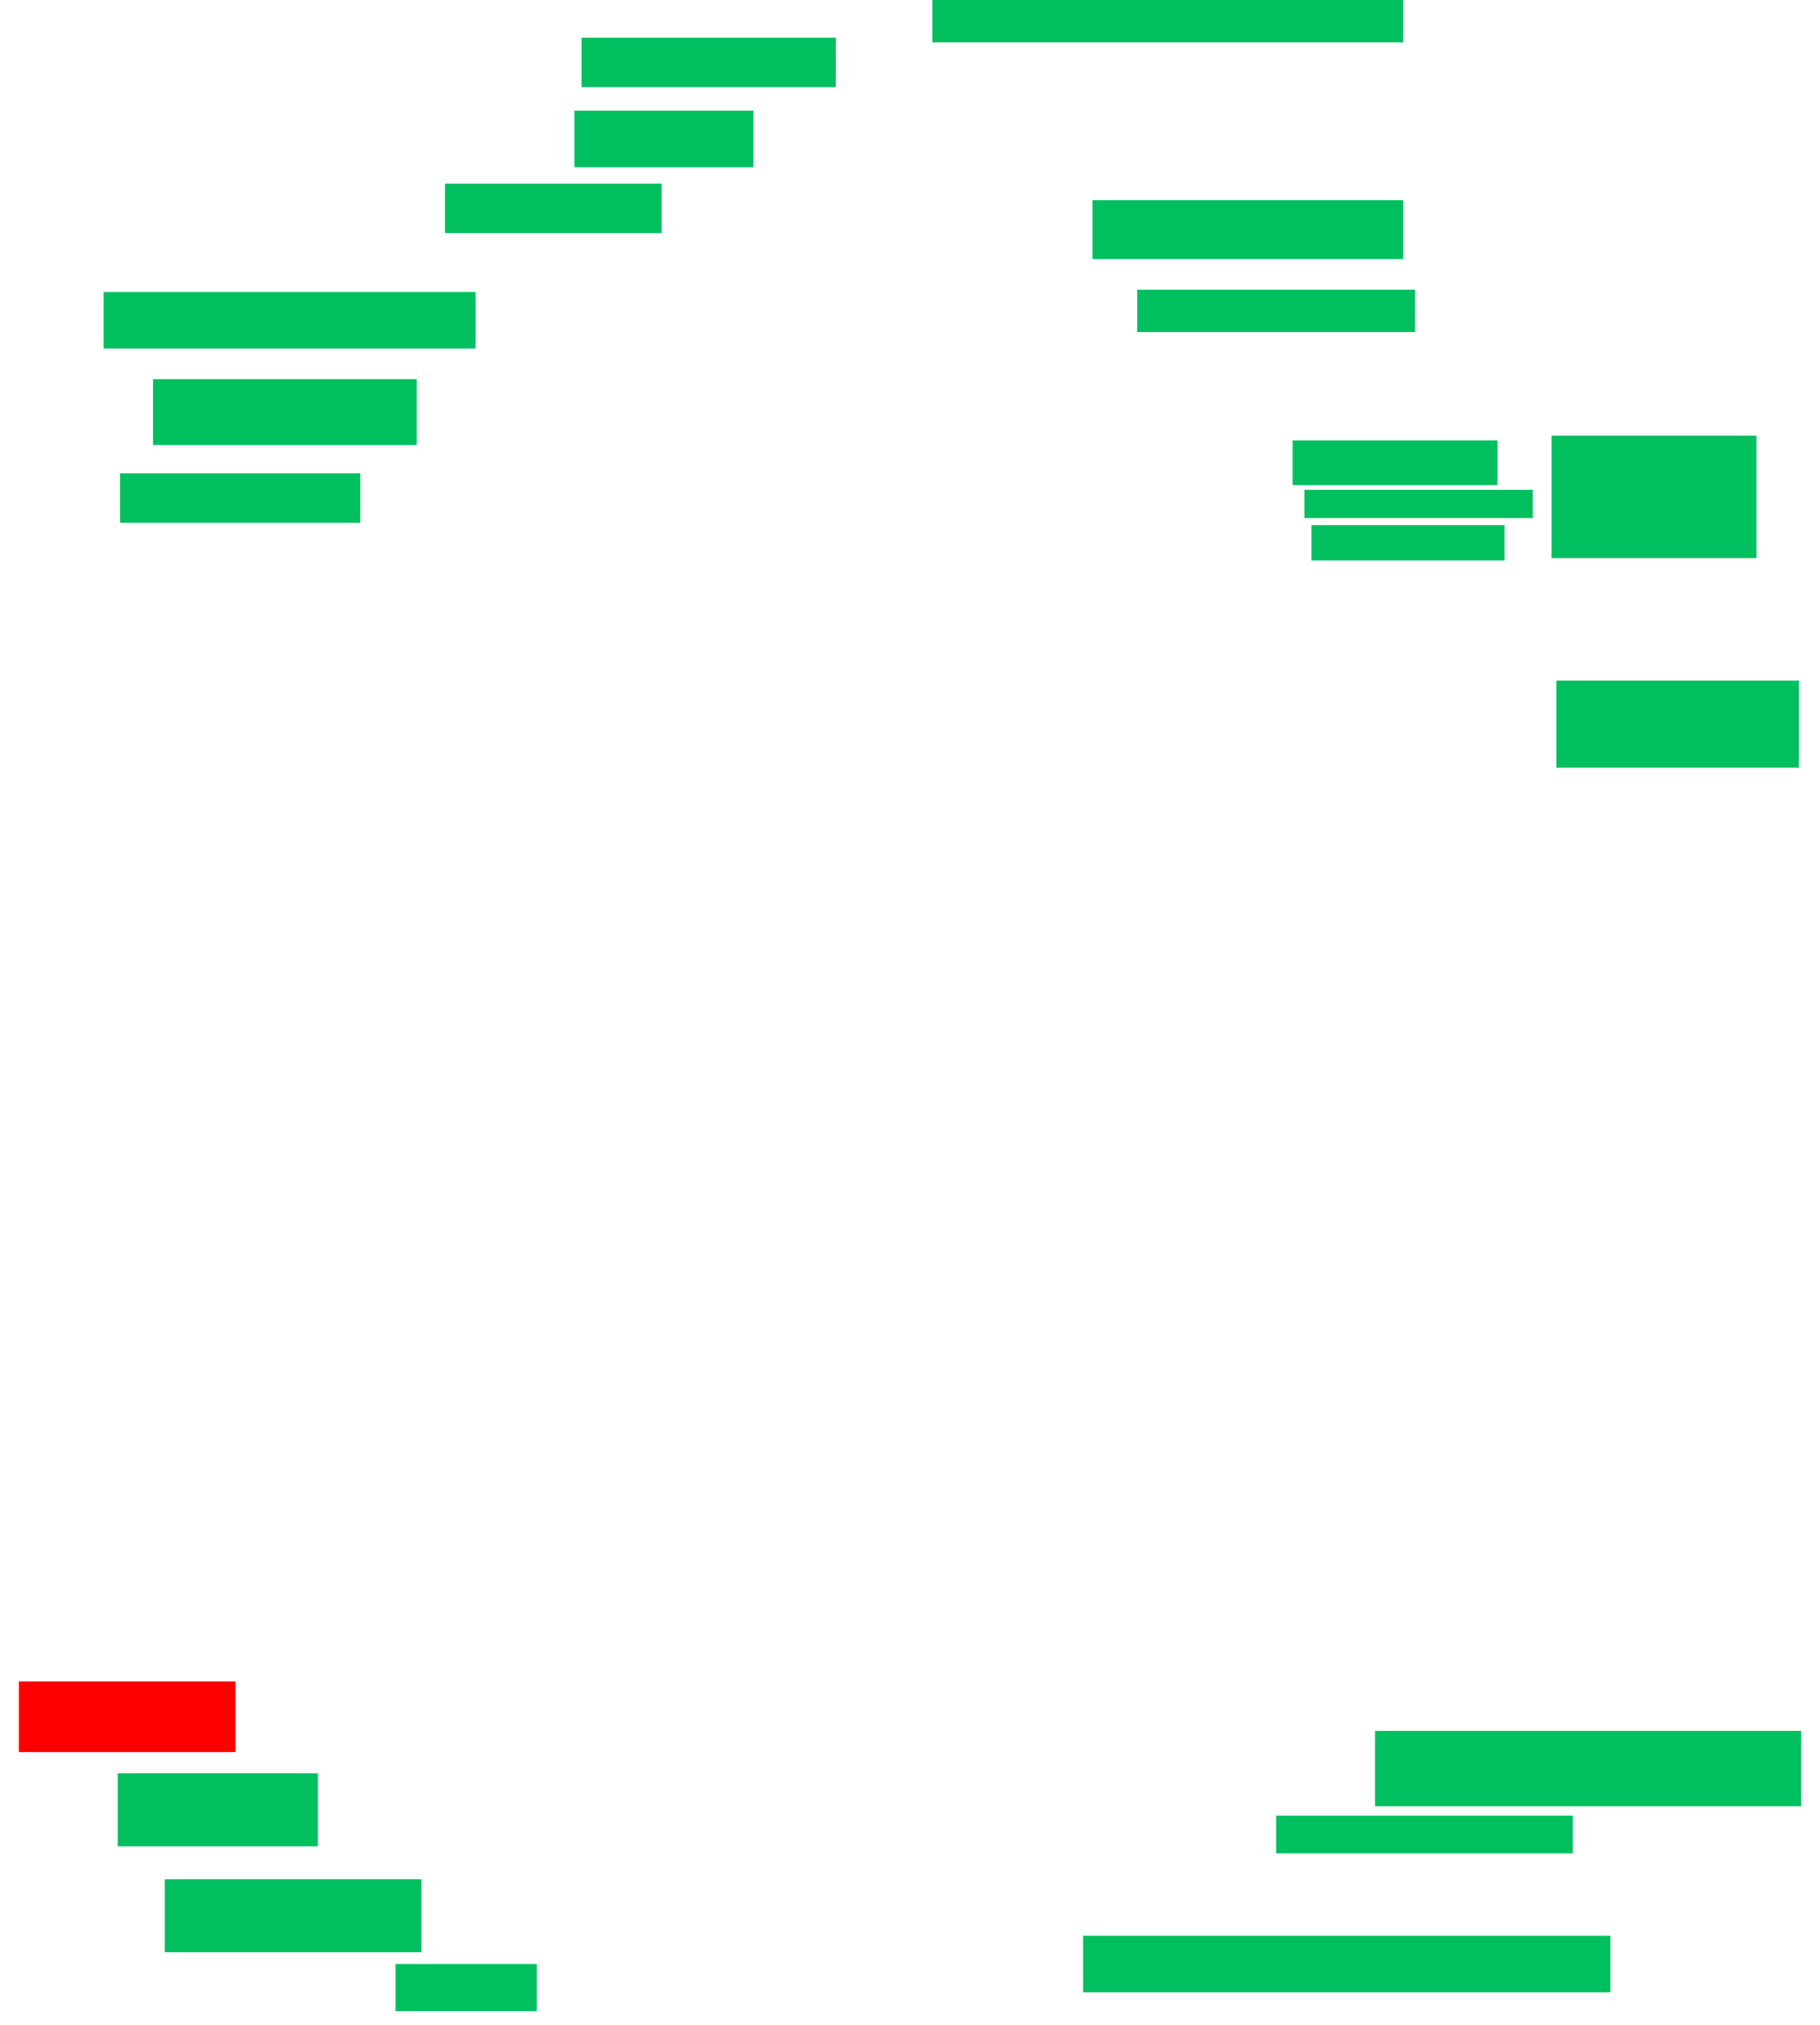<svg xmlns="http://www.w3.org/2000/svg" height="860" width="773">
 <g>
  <title>Labels</title>
 </g>
 <g>
  <title>Shapes</title>
  <rect fill="#00bf5f" height="24" id="svg_2" stroke-width="0" width="158" x="44" y="124" />
  <rect fill="#00bf5f" height="28" id="svg_3" stroke-width="0" width="112" x="65" y="161" />
  <rect fill="#00bf5f" height="21" id="svg_4" stroke-width="0" width="102" x="51" y="201" />
  <rect fill="#FF0000" height="30" id="question-element" stroke-width="0" width="92" x="8" y="714" />
  <rect fill="#00bf5f" height="31" id="svg_6" stroke-width="0" width="85" x="50" y="753" />
  <rect fill="#00bf5f" height="31" id="svg_7" stroke-width="0" width="109" x="70" y="798" />
  <rect fill="#00bf5f" height="20" id="svg_8" stroke-width="0" width="60" x="168" y="834" />
  <rect fill="#00bf5f" height="24" id="svg_9" stroke-width="0" width="224" x="460" y="822" />
  <rect fill="#00bf5f" height="16" id="svg_10" stroke-width="0" width="126" x="542" y="771" />
  <rect fill="#00bf5f" height="32" id="svg_11" stroke-width="0" width="181" x="584" y="735" />
  <rect fill="#00bf5f" height="37" id="svg_12" stroke-width="0" width="103" x="661" y="289" />
  <rect fill="#00bf5f" height="19" id="svg_13" stroke-width="0" width="87" x="549" y="187" />
  <rect fill="#00bf5f" height="12" id="svg_14" stroke-width="0" width="97" x="554" y="208" />
  <rect fill="#00bf5f" height="15" id="svg_15" stroke-width="0" width="82" x="557" y="223" />
  <rect fill="#00bf5f" height="52" id="svg_16" stroke-width="0" width="87" x="659" y="185" />
  <rect fill="#00bf5f" height="18" id="svg_17" stroke-width="0" width="118" x="483" y="123" />
  <rect fill="#00bf5f" height="25" id="svg_18" stroke-width="0" width="132" x="464" y="85" />
  <rect fill="#00bf5f" height="19" id="svg_19" stroke-width="0" width="200" x="396" y="-1" />
  <rect fill="#00bf5f" height="21" id="svg_20" stroke-width="0" width="108" x="247" y="16" />
  <rect fill="#00bf5f" height="24" id="svg_21" stroke-width="0" width="76" x="244" y="47" />
  <rect fill="#00bf5f" height="21" id="svg_22" stroke-width="0" width="92" x="189" y="78" />
 </g>
</svg>